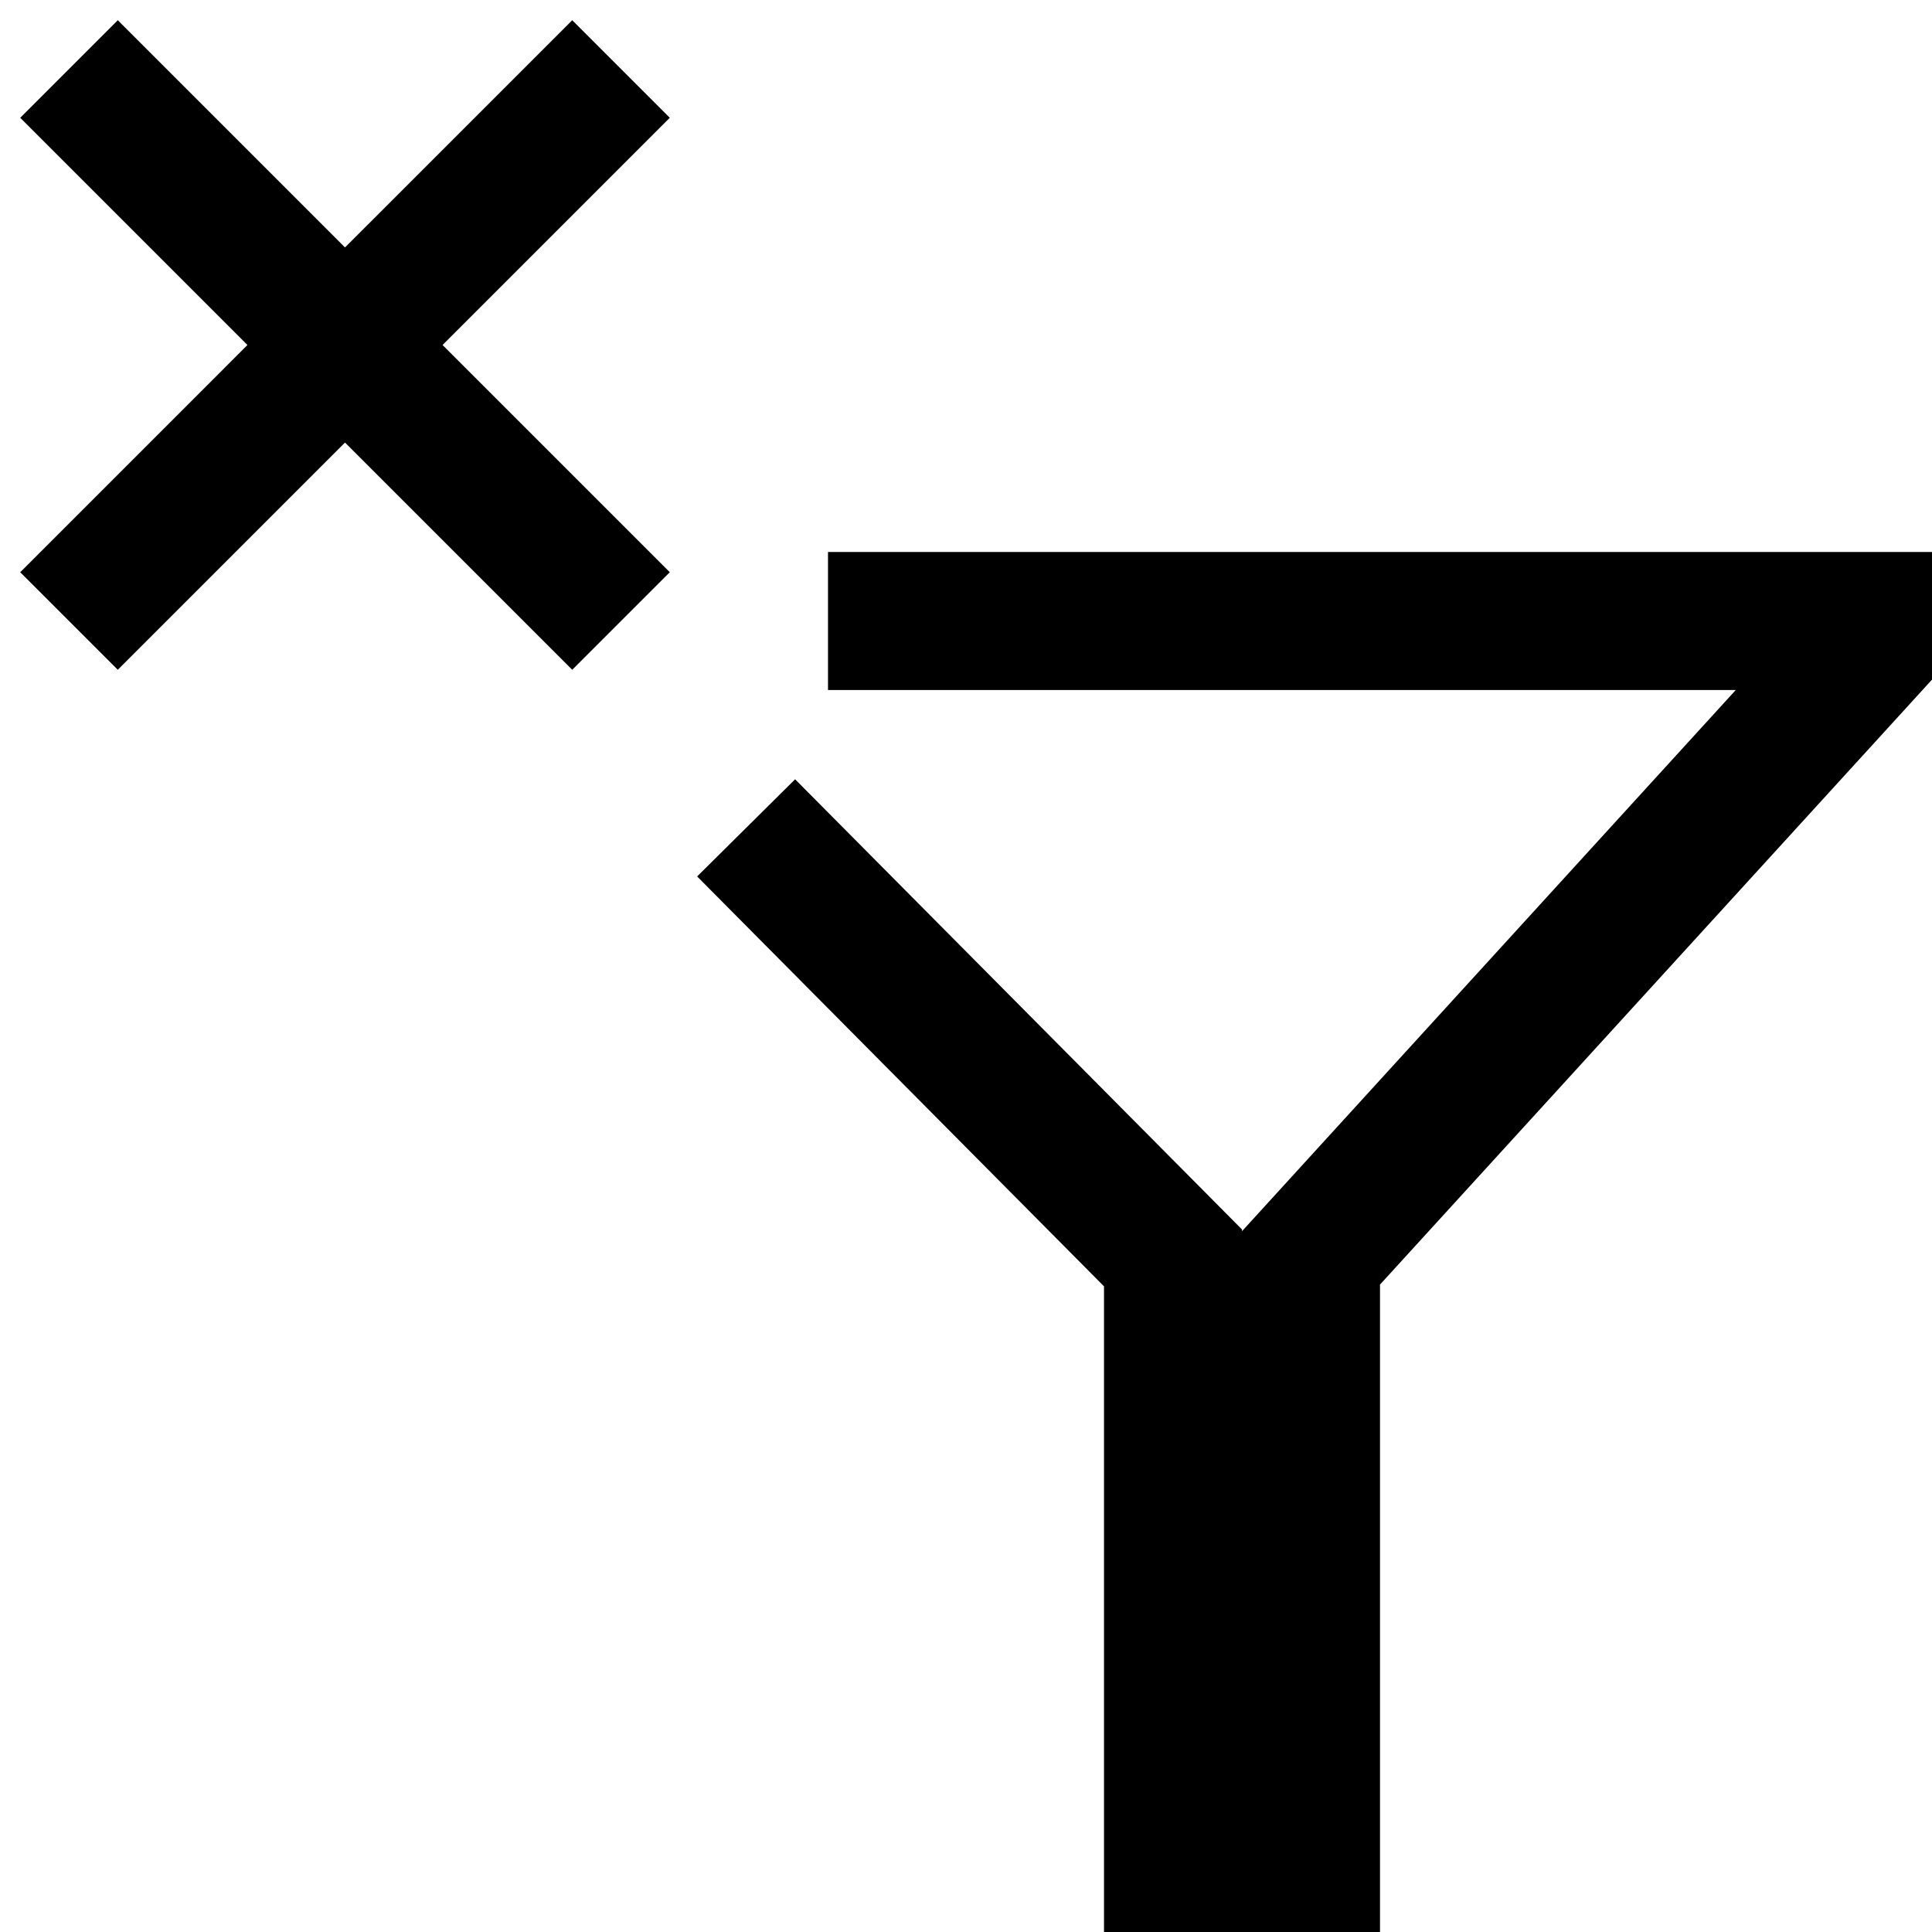 <svg xmlns="http://www.w3.org/2000/svg" viewBox="0 0 448 448"><path d="M448 128v29.594L320 297.875V448h-64V298.281l-94.344-95.047 22.719-22.531L288 285.094v.406L402.5 160H192v-32h256zM132.688 4.688L80 57.375 27.313 4.688 4.688 27.313 57.375 80 4.688 132.688l22.625 22.625L80 102.625l52.688 52.688 22.625-22.625L102.625 80l52.688-52.688-22.625-22.624z"/></svg>